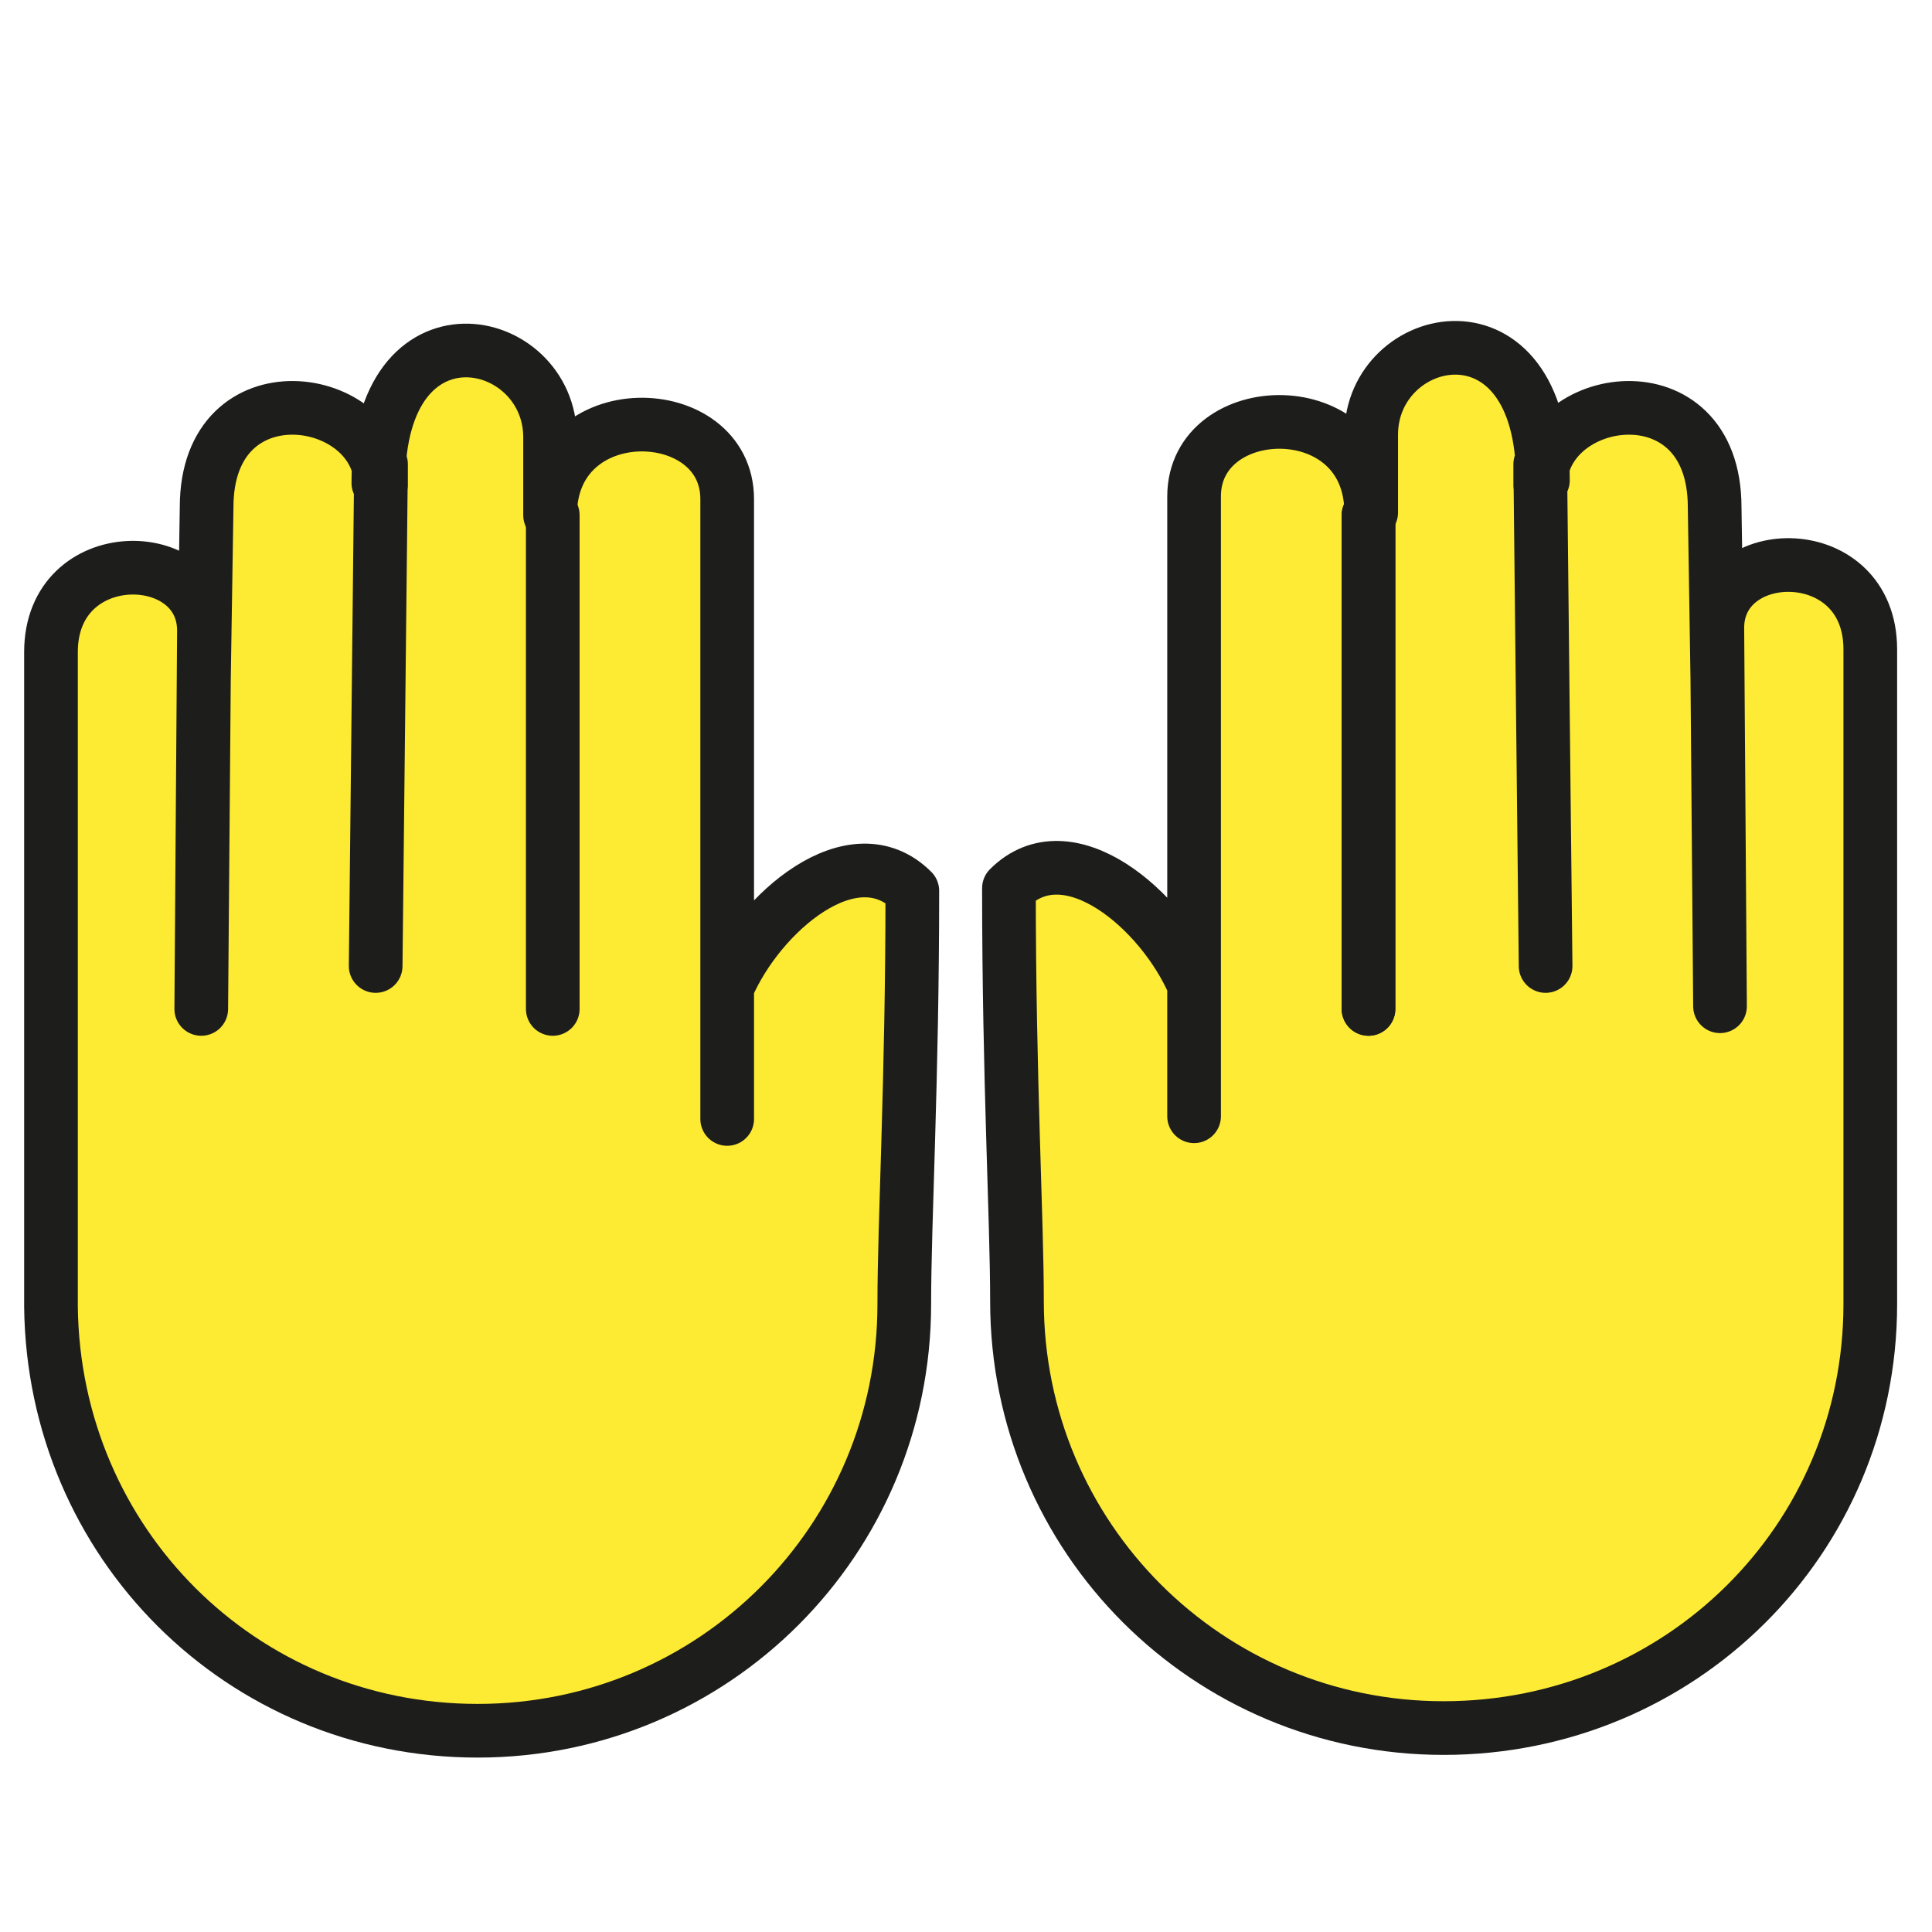 <?xml version="1.0" encoding="utf-8"?>
<!-- Generator: Adobe Illustrator 21.1.0, SVG Export Plug-In . SVG Version: 6.00 Build 0)  -->
<svg version="1.1" id="emoji" xmlns="http://www.w3.org/2000/svg" xmlns:xlink="http://www.w3.org/1999/xlink" x="0px" y="0px"
	 viewBox="0 0 72 72" enable-background="new 0 0 72 72" xml:space="preserve">
<g id="_xD83D__xDE4C__1_">
	<path fill="#FDEB36" d="M57.6,36l-0.2-18.7l0,0.8c0-3.5,6.5-4.5,6.5,0.8l0.1,6.4l0.1,12.2l-0.1-14.1c0-3.2,5.7-3.3,5.7,0.8l0,24.4
		c0,8.8-7.1,15.8-15.9,15.8s-15.9-7.1-15.9-15.9c0-3.1-0.3-8.3-0.3-15.4c2.2-2.2,5.7,0.8,6.9,3.6l0,4.9l0-23.1
		c0-3.7,6.6-3.9,6.6,0.6l0-2.9c0-3.9,6.4-5.3,6.4,1.7"/>
	
		<line fill="#FCEA33" stroke="#1D1D1B" stroke-width="2" stroke-linecap="round" stroke-linejoin="round" stroke-miterlimit="10" x1="20.6" y1="35.2" x2="20.6" y2="19.2"/>
	
		<path fill="#FCEA33" stroke="#1D1D1B" stroke-width="2" stroke-linecap="round" stroke-linejoin="round" stroke-miterlimit="10" d="
		M2,24.3"/>
	
		<path fill="#FCEA33" stroke="#1D1D1B" stroke-width="2" stroke-linecap="round" stroke-linejoin="round" stroke-miterlimit="10" d="
		M3.5,21.3"/>
	<path fill="#FCEA33" d="M14,36l0.2-18.7l0,0.8c0-3.5-6.5-4.5-6.5,0.8l-0.1,6.4L7.5,37.6l0.1-14.1c0-3.2-5.7-3.3-5.7,0.8l0,24.4
		C2,57.5,9,64.5,17.8,64.5s15.9-7.1,15.9-15.9c0-3.1,0.3-8.3,0.3-15.4c-2.2-2.2-5.7,0.8-6.9,3.6l0,4.9l0-23.1c0-3.7-6.6-3.9-6.6,0.6
		l0-2.9c0-3.9-6.4-5.3-6.4,1.7"/>
	
		<line fill="none" stroke="#1D1D1B" stroke-width="2" stroke-linecap="round" stroke-linejoin="round" stroke-miterlimit="10" x1="51" y1="37.6" x2="51" y2="19.2"/>
	<path fill="none" stroke="#1D1D1B" stroke-width="2" stroke-linecap="round" stroke-linejoin="round" stroke-miterlimit="10" d="
		M57.6,36l-0.2-18.7l0,0.8c0-3.5,6.5-4.5,6.5,0.8l0.1,6.4l0.1,12.2l-0.1-14.1c0-3.2,5.7-3.3,5.7,0.8l0,24.4
		c0,8.8-7.1,15.8-15.9,15.8s-15.9-7.1-15.9-15.9c0-3.1-0.3-8.3-0.3-15.4c2.2-2.2,5.7,0.8,6.9,3.6l0,4.9l0-23.1
		c0-3.7,6.6-3.9,6.6,0.6l0-2.9c0-3.9,6.4-5.3,6.4,1.7"/>
	
		<line fill="none" stroke="#1D1D1B" stroke-width="2" stroke-linecap="round" stroke-linejoin="round" stroke-miterlimit="10" x1="51" y1="37.6" x2="51" y2="19.2"/>
	
		<line fill="none" stroke="#1D1D1B" stroke-width="2" stroke-linecap="round" stroke-linejoin="round" stroke-miterlimit="10" x1="20.6" y1="37.6" x2="20.6" y2="19.2"/>
	<path fill="none" stroke="#1D1D1B" stroke-width="2" stroke-linecap="round" stroke-linejoin="round" stroke-miterlimit="10" d="
		M2,24.3"/>
	<path fill="none" stroke="#1D1D1B" stroke-width="2" stroke-linecap="round" stroke-linejoin="round" stroke-miterlimit="10" d="
		M3.5,21.3"/>
	<path fill="none" stroke="#1D1D1B" stroke-width="2" stroke-linecap="round" stroke-linejoin="round" stroke-miterlimit="10" d="
		M14,36l0.2-18.7l0,0.8c0-3.5-6.5-4.5-6.5,0.8l-0.1,6.4L7.5,37.6l0.1-14.1c0-3.2-5.7-3.3-5.7,0.8l0,24.4C2,57.5,9,64.5,17.8,64.5
		s15.9-7.1,15.9-15.9c0-3.1,0.3-8.3,0.3-15.4c-2.2-2.2-5.7,0.8-6.9,3.6l0,4.9l0-23.1c0-3.7-6.6-3.9-6.6,0.6l0-2.9
		c0-3.9-6.4-5.3-6.4,1.7"/>
</g>
</svg>
